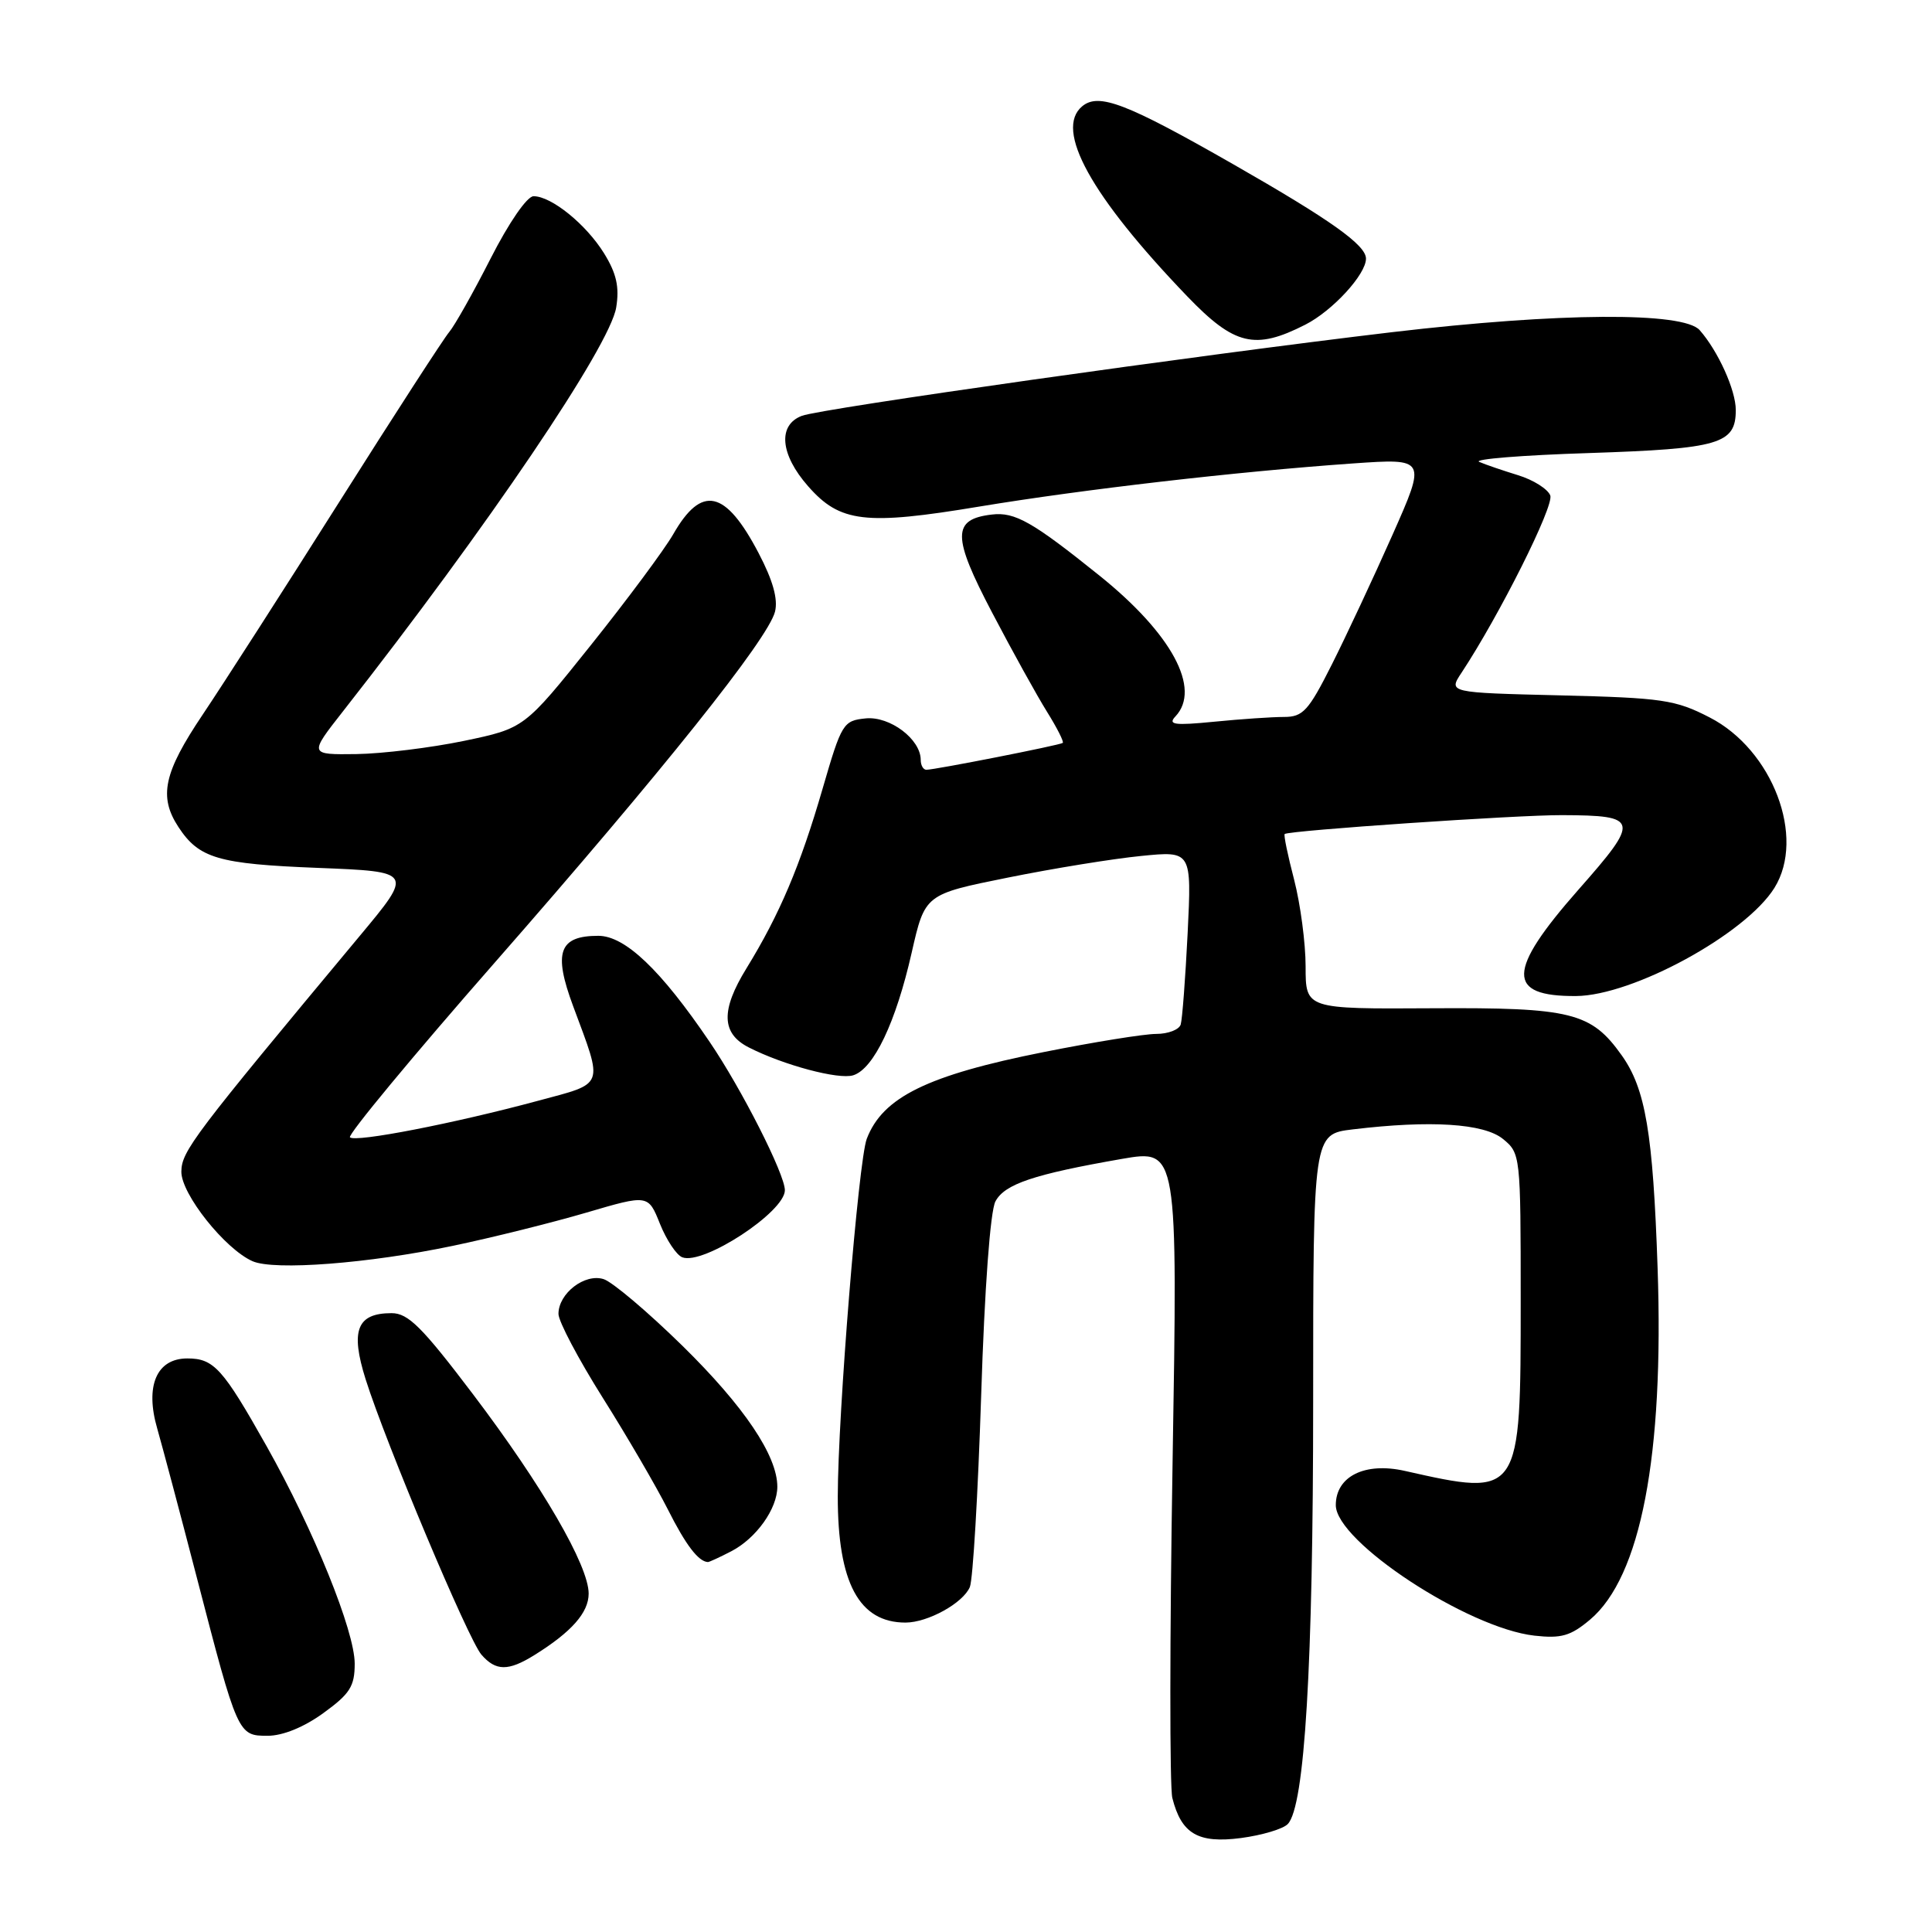 <?xml version="1.0" encoding="UTF-8" standalone="no"?>
<!DOCTYPE svg PUBLIC "-//W3C//DTD SVG 1.1//EN" "http://www.w3.org/Graphics/SVG/1.1/DTD/svg11.dtd" >
<svg xmlns="http://www.w3.org/2000/svg" xmlns:xlink="http://www.w3.org/1999/xlink" version="1.1" viewBox="0 0 256 256">
 <g >
 <path fill="currentColor"
d=" M 170.64 241.69 C 172.88 239.36 174.00 220.69 174.00 185.72 C 174.00 150.28 174.00 150.28 179.25 149.65 C 189.54 148.41 196.61 148.86 199.14 150.91 C 201.47 152.81 201.50 153.05 201.50 172.21 C 201.50 198.36 201.50 198.36 186.14 194.90 C 180.85 193.71 177.00 195.62 177.00 199.44 C 177.00 204.26 194.46 215.73 203.31 216.73 C 206.87 217.13 208.11 216.78 210.69 214.61 C 217.41 208.95 220.50 192.90 219.64 168.00 C 219.03 150.12 218.04 144.26 214.88 139.83 C 210.83 134.14 208.21 133.49 189.75 133.60 C 173.00 133.70 173.00 133.70 173.00 128.06 C 173.00 124.96 172.31 119.79 171.48 116.57 C 170.64 113.35 170.07 110.62 170.23 110.51 C 170.87 110.04 201.05 107.98 207.00 108.01 C 217.22 108.05 217.34 108.61 209.14 117.90 C 199.65 128.68 199.57 132.04 208.83 131.98 C 216.35 131.93 231.29 123.79 235.12 117.65 C 239.29 110.95 234.88 99.34 226.53 95.06 C 221.99 92.72 220.27 92.47 206.74 92.14 C 191.91 91.78 191.91 91.78 193.66 89.14 C 198.66 81.57 205.95 67.03 205.42 65.65 C 205.09 64.80 203.18 63.59 201.16 62.97 C 199.15 62.35 196.82 61.56 196.00 61.20 C 195.18 60.84 201.74 60.31 210.60 60.03 C 227.86 59.46 230.00 58.83 230.00 54.33 C 230.00 51.70 227.67 46.54 225.22 43.75 C 223.08 41.30 206.61 41.41 184.50 44.01 C 158.87 47.04 108.80 54.13 106.25 55.10 C 103.03 56.32 103.37 60.22 107.08 64.43 C 111.30 69.24 114.64 69.64 129.78 67.12 C 143.57 64.84 163.77 62.50 179.25 61.41 C 189.01 60.73 189.01 60.73 184.49 70.92 C 182.00 76.53 178.39 84.24 176.47 88.06 C 173.38 94.20 172.65 95.00 170.13 95.00 C 168.57 95.00 164.41 95.28 160.90 95.63 C 155.60 96.15 154.71 96.03 155.75 94.93 C 159.20 91.27 155.27 83.98 145.71 76.29 C 136.83 69.15 134.48 67.81 131.42 68.18 C 126.14 68.80 126.15 71.06 131.47 81.19 C 134.15 86.31 137.43 92.23 138.75 94.34 C 140.07 96.46 141.00 98.30 140.82 98.44 C 140.45 98.74 123.87 102.00 122.75 102.00 C 122.34 102.00 122.00 101.41 122.00 100.69 C 122.00 97.95 117.92 94.88 114.72 95.19 C 111.73 95.49 111.52 95.82 109.00 104.50 C 106.03 114.73 103.31 121.15 98.91 128.31 C 95.49 133.86 95.58 136.94 99.22 138.79 C 103.83 141.14 111.14 143.09 113.06 142.48 C 115.78 141.62 118.71 135.46 120.80 126.24 C 122.56 118.50 122.56 118.50 133.53 116.29 C 139.56 115.07 147.52 113.78 151.20 113.42 C 157.90 112.75 157.90 112.75 157.37 123.63 C 157.07 129.61 156.66 135.06 156.45 135.75 C 156.24 136.44 154.77 137.00 153.20 137.00 C 151.63 137.00 144.93 138.08 138.32 139.40 C 122.89 142.47 116.96 145.38 114.85 150.90 C 113.75 153.80 111.02 187.42 111.01 198.28 C 111.00 209.72 113.83 215.00 119.98 215.00 C 122.94 215.00 127.61 212.42 128.51 210.29 C 128.92 209.30 129.59 197.88 130.01 184.90 C 130.46 170.69 131.22 160.47 131.90 159.19 C 133.13 156.89 136.97 155.60 148.66 153.56 C 156.06 152.28 156.06 152.28 155.37 193.94 C 154.99 216.86 154.98 236.79 155.34 238.24 C 156.54 242.99 158.75 244.29 164.43 243.55 C 167.22 243.18 170.02 242.35 170.64 241.69 Z  M 42.85 226.99 C 46.37 224.44 47.00 223.45 47.00 220.44 C 47.00 216.13 41.57 202.72 35.34 191.65 C 29.52 181.31 28.34 180.00 24.82 180.00 C 20.75 180.00 19.19 183.64 20.84 189.31 C 21.50 191.62 23.86 200.47 26.07 209.00 C 31.50 229.93 31.53 230.00 35.47 230.00 C 37.47 230.00 40.28 228.86 42.85 226.99 Z  M 70.79 219.32 C 75.73 216.25 78.00 213.68 78.00 211.16 C 78.00 207.45 71.86 196.87 62.68 184.75 C 55.93 175.84 54.09 174.00 51.89 174.00 C 47.30 174.00 46.40 176.27 48.45 182.77 C 51.14 191.28 62.05 217.25 63.79 219.25 C 65.69 221.44 67.34 221.46 70.79 219.32 Z  M 96.90 205.55 C 100.20 203.84 103.00 199.92 103.00 197.00 C 103.00 192.88 98.60 186.35 90.43 178.33 C 85.85 173.84 81.15 169.86 79.98 169.49 C 77.48 168.70 74.00 171.38 74.00 174.10 C 74.00 175.09 76.64 180.08 79.86 185.20 C 83.08 190.31 86.96 196.97 88.49 200.00 C 90.86 204.71 92.54 206.92 93.80 206.98 C 93.96 206.99 95.36 206.35 96.90 205.55 Z  M 60.00 165.08 C 65.22 163.99 73.19 162.00 77.69 160.68 C 85.89 158.27 85.89 158.27 87.45 162.17 C 88.31 164.31 89.64 166.31 90.41 166.60 C 93.18 167.67 104.00 160.59 104.00 157.71 C 104.00 155.59 98.26 144.27 94.02 138.04 C 87.56 128.51 82.82 124.00 79.28 124.00 C 74.07 124.00 73.29 126.18 75.94 133.31 C 79.97 144.17 80.24 143.45 71.25 145.87 C 60.17 148.86 47.07 151.41 46.37 150.70 C 46.05 150.38 54.69 139.94 65.59 127.51 C 87.83 102.13 101.75 84.70 102.69 81.06 C 103.11 79.39 102.42 76.91 100.51 73.27 C 96.12 64.89 92.97 64.20 89.20 70.80 C 88.03 72.83 83.12 79.45 78.28 85.50 C 69.48 96.50 69.48 96.50 61.49 98.17 C 57.10 99.08 50.67 99.87 47.22 99.92 C 40.94 100.00 40.94 100.00 45.45 94.25 C 64.63 69.80 80.82 45.86 81.65 40.74 C 82.09 38.03 81.69 36.24 80.05 33.58 C 77.67 29.73 73.07 26.00 70.70 26.00 C 69.84 26.00 67.44 29.48 65.01 34.25 C 62.70 38.79 60.23 43.17 59.52 44.00 C 58.81 44.83 52.26 54.95 44.96 66.50 C 37.66 78.05 29.51 90.74 26.85 94.70 C 21.69 102.38 21.00 105.55 23.64 109.58 C 26.37 113.74 28.89 114.48 42.13 115.00 C 54.77 115.50 54.77 115.50 47.63 124.06 C 25.61 150.49 24.06 152.53 24.03 155.25 C 24.00 158.20 29.81 165.51 33.47 167.12 C 36.35 168.38 48.86 167.42 60.00 165.08 Z  M 172.96 43.02 C 176.58 41.18 181.00 36.36 181.00 34.27 C 181.00 32.47 176.33 29.15 163.42 21.77 C 149.23 13.66 145.59 12.27 143.40 14.08 C 139.68 17.17 144.55 25.98 157.32 39.27 C 163.57 45.77 166.29 46.42 172.96 43.02 Z "/>
</g>
</svg>